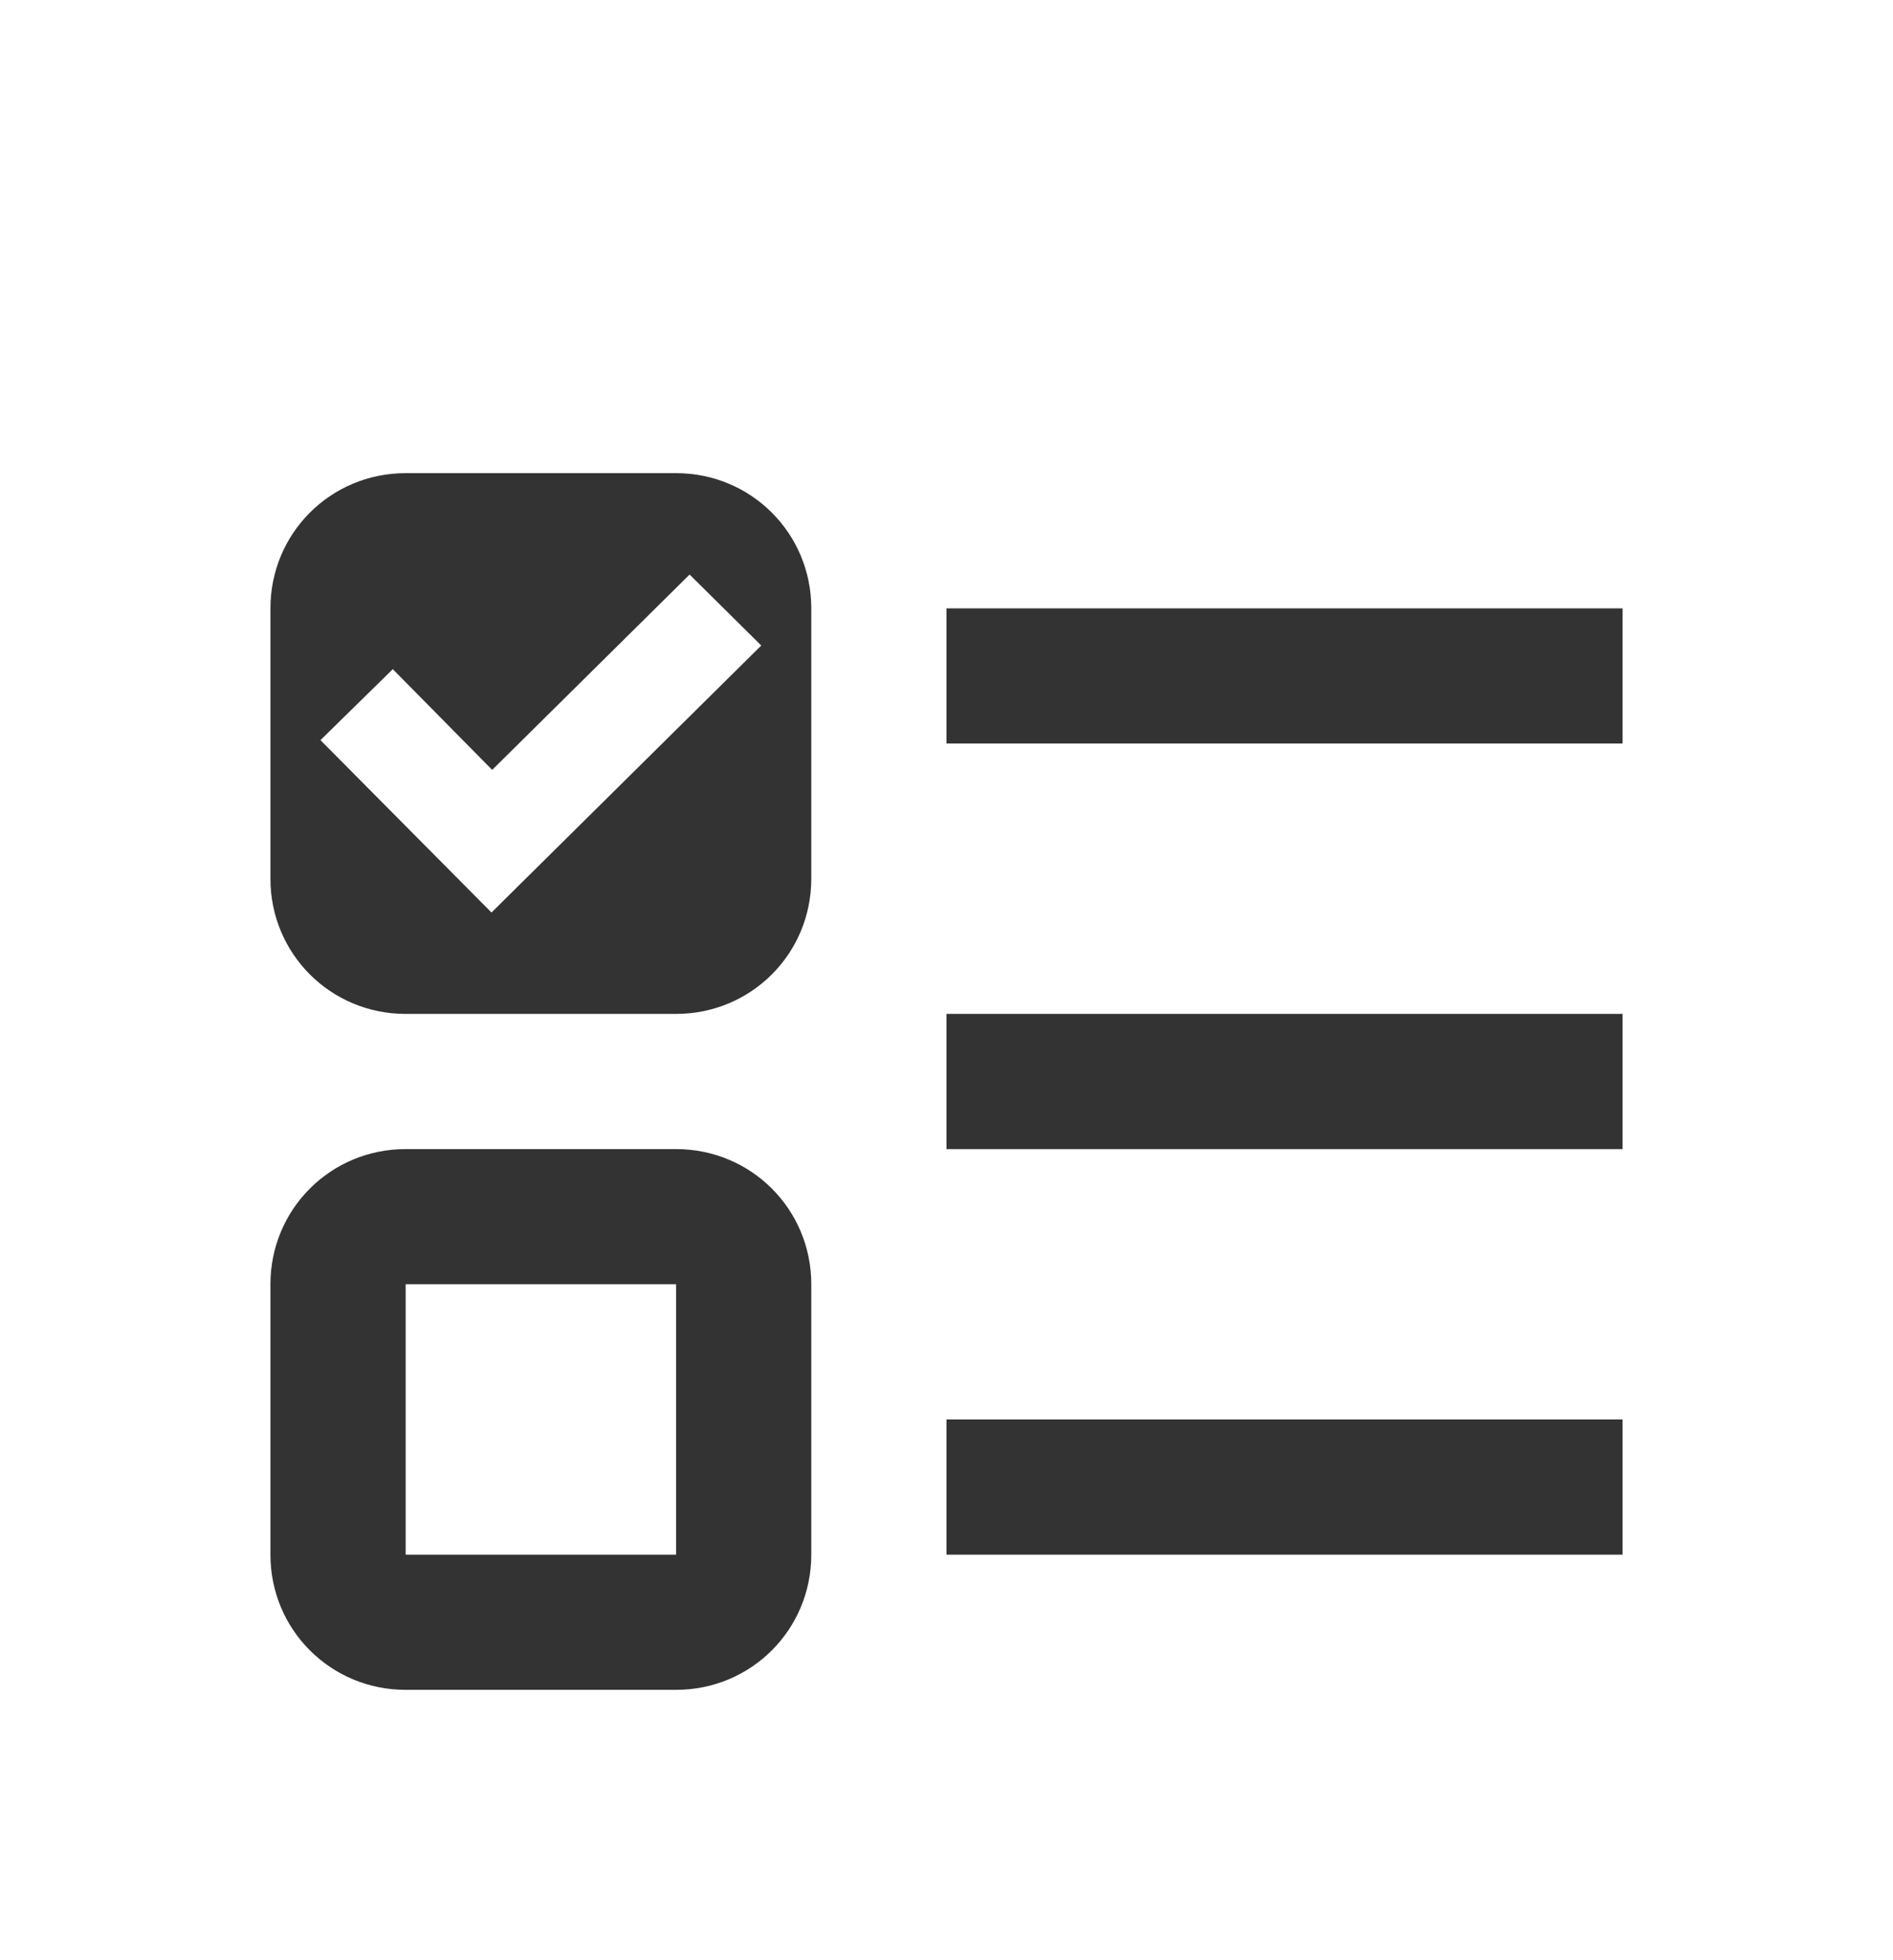 <svg width="28" height="29" viewBox="0 0 28 29" fill="none" xmlns="http://www.w3.org/2000/svg">
<g filter="url(#filter0_d_1033_1761)">
<path d="M6 3C4.89 3 4 3.89 4 5V9C4 10.11 4.89 11 6 11H10C11.11 11 12 10.11 12 9V5C12 3.89 11.11 3 10 3M10.2 4.5L11.26 5.55L7.27 9.5L4.74 6.95L5.81 5.9L7.28 7.39M6 13C4.89 13 4 13.89 4 15V19C4 20.11 4.89 21 6 21H10C11.11 21 12 20.11 12 19V15C12 13.89 11.11 13 10 13M6 15H10V19H6M14 5H24V7H14M14 19V17H24V19M14 11H24V13H14V11Z" fill="#333333"/>
</g>
<defs>
<filter id="filter0_d_1033_1761" x="-2" y="0" width="32" height="32" filterUnits="userSpaceOnUse" color-interpolation-filters="sRGB">
<feFlood flood-opacity="0" result="BackgroundImageFix"/>
<feColorMatrix in="SourceAlpha" type="matrix" values="0 0 0 0 0 0 0 0 0 0 0 0 0 0 0 0 0 0 127 0" result="hardAlpha"/>
<feOffset dy="4"/>
<feGaussianBlur stdDeviation="2"/>
<feComposite in2="hardAlpha" operator="out"/>
<feColorMatrix type="matrix" values="0 0 0 0 0 0 0 0 0 0 0 0 0 0 0 0 0 0 0.25 0"/>
<feBlend mode="normal" in2="BackgroundImageFix" result="effect1_dropShadow_1033_1761"/>
<feBlend mode="normal" in="SourceGraphic" in2="effect1_dropShadow_1033_1761" result="shape"/>
</filter>
</defs>
</svg>
